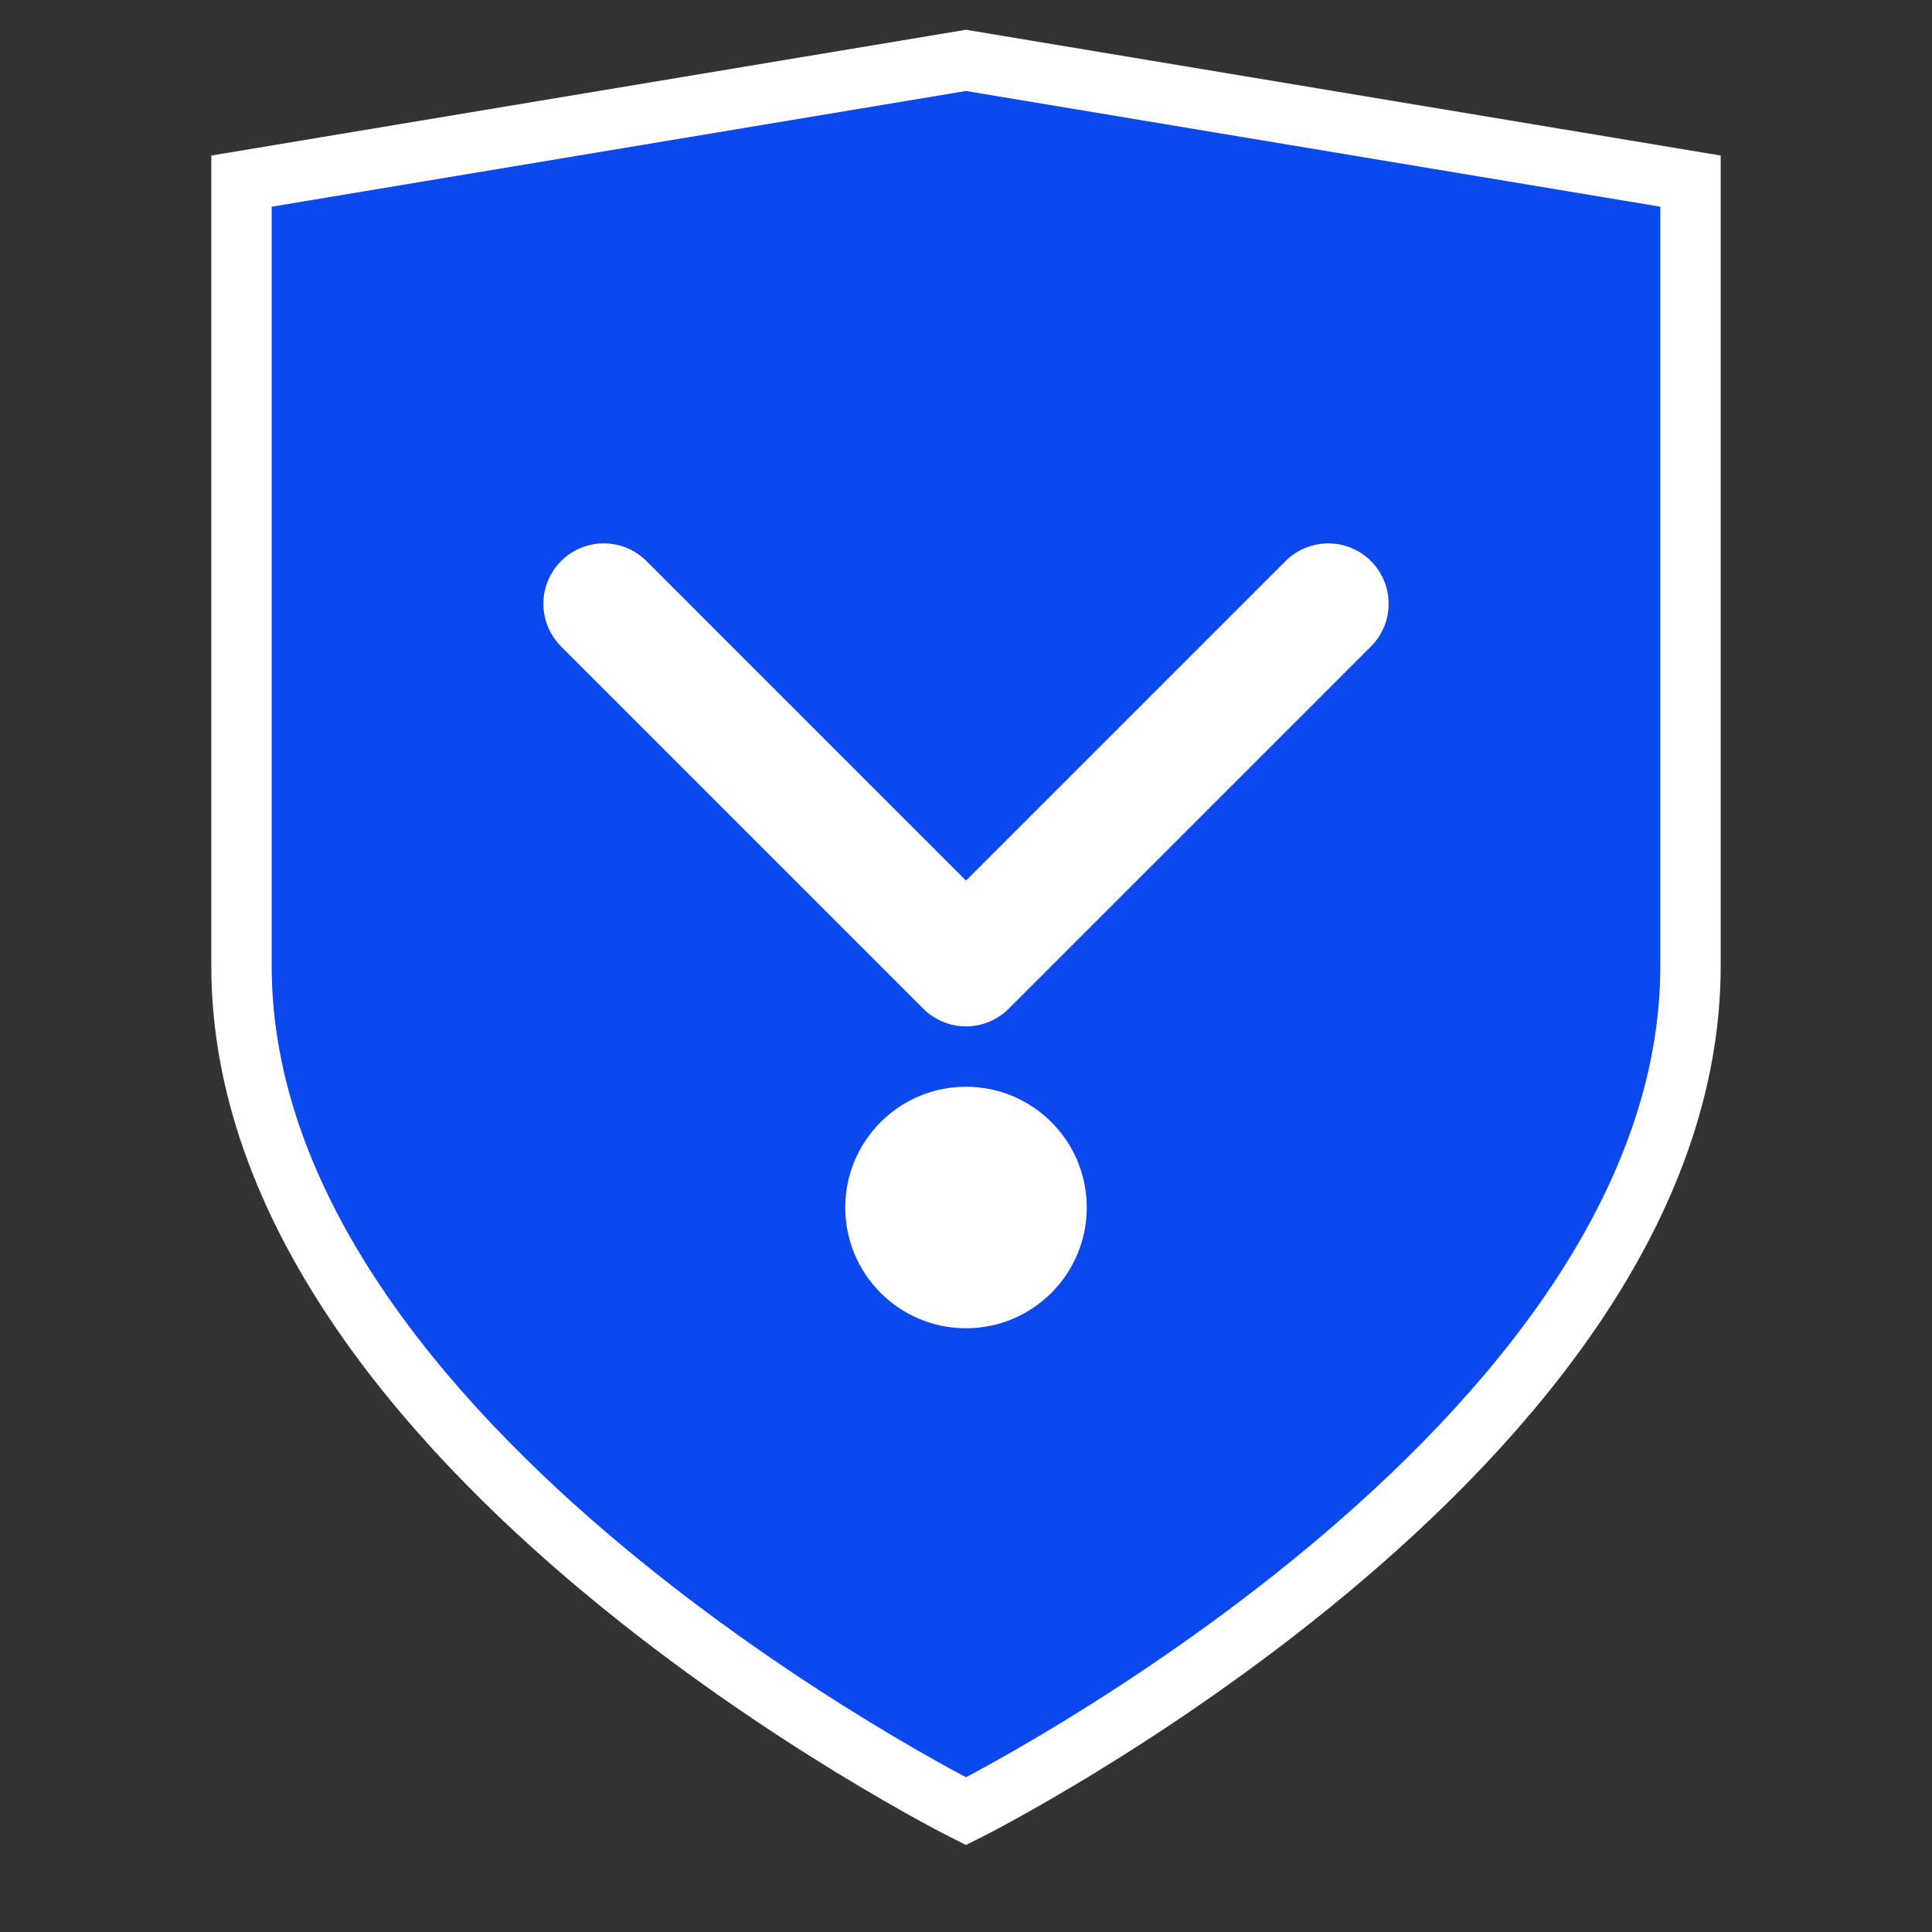 <svg width="32" height="32" viewBox="0 0 32 32" fill="none" xmlns="http://www.w3.org/2000/svg">
  <rect x="0" y="0" width="32" height="32" fill="#333333" stroke="none"/>
  <!-- Shield icon for favicon -->
  <path d="M4 3L16 1L28 3V16C28 24 16 30 16 30C16 30 4 24 4 16V3Z" fill="#0b48ed" stroke="#ffffff" stroke-width="1"/>
  <path d="M10 10L16 16L22 10" stroke="#ffffff" stroke-width="2" stroke-linecap="round" stroke-linejoin="round"/>
  <circle cx="16" cy="20" r="2" fill="#ffffff"/>
</svg>
